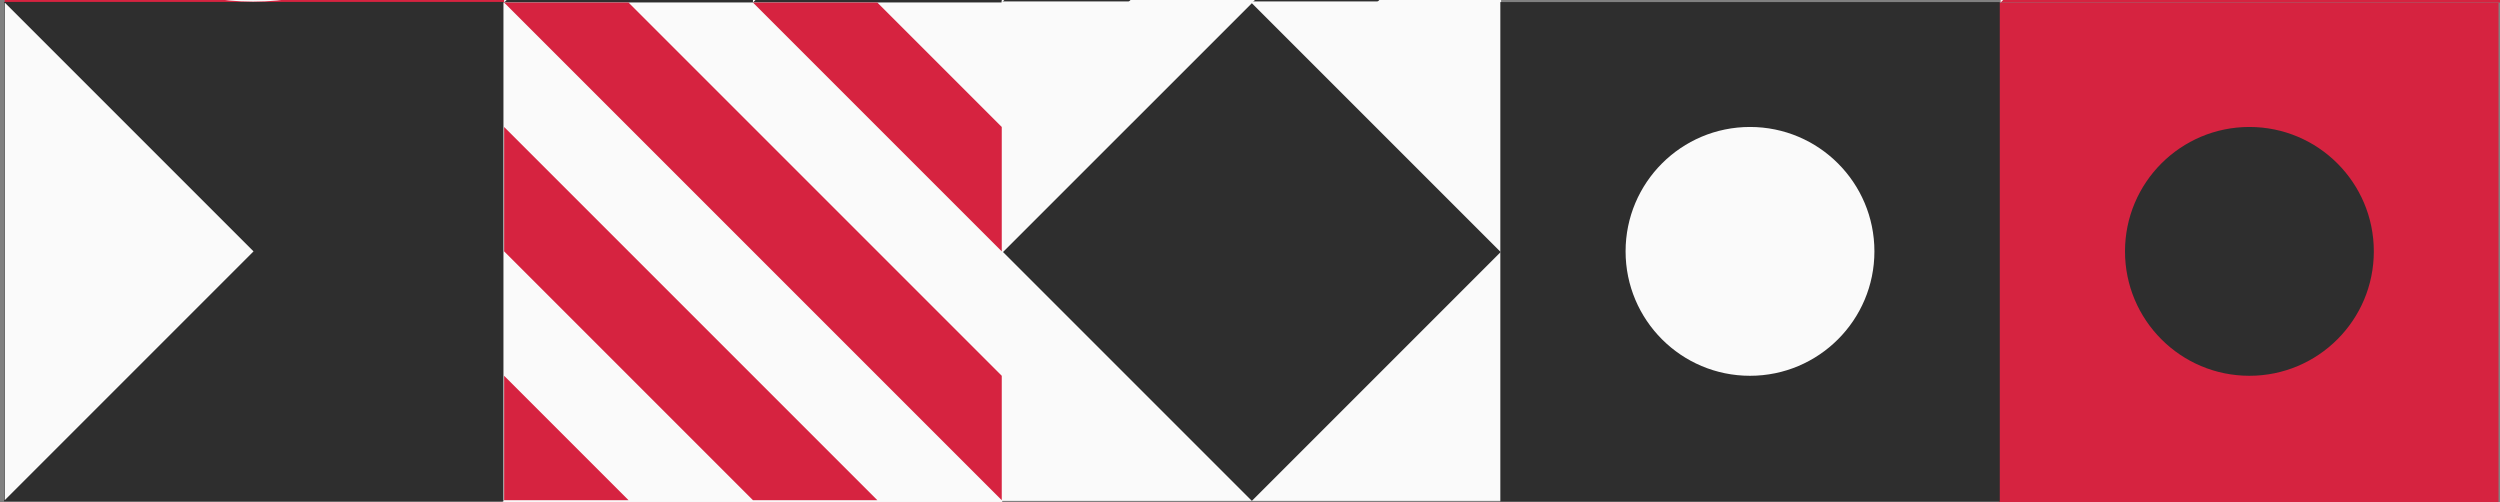 <svg width="234" height="47" viewBox="0 0 234 47" fill="none" xmlns="http://www.w3.org/2000/svg">
<rect x="0" y="0" width="234" height="47" fill="#808080" stroke="none"/>
<g clip-path="url(#clip0_140_822)">
<path d="M234.001 -46.506L187.256 -46.506L187.256 0.24L234.001 0.24L234.001 -46.506Z" fill="#D62340"/>
<path d="M93.931 -46.506L47.186 -46.506L47.186 0.239L93.931 0.239L93.931 -46.506Z" fill="#2E2E2E"/>
<path d="M140.51 -46.506L93.765 -46.506L93.765 0.239L140.51 0.239L140.51 -46.506Z" fill="#2E2E2E"/>
<path d="M47.186 -46.506L0.441 -46.506L0.441 0.239L47.186 0.239L47.186 -46.506Z" fill="#D62340"/>
<path d="M140.51 -11.405L128.866 0.239L140.51 0.239L140.51 -11.405Z" fill="#FAFAFA"/>
<path d="M140.51 -23.216L140.51 -34.861L105.576 0.24L117.221 0.24L140.51 -23.216Z" fill="#FAFAFA"/>
<path d="M140.51 -46.506L93.765 0.239L93.765 -11.405L128.866 -46.506L140.51 -46.506Z" fill="#FAFAFA"/>
<path d="M47.186 -46.506L70.475 -23.216L47.186 0.239L47.186 -46.506Z" fill="#FAFAFA"/>
<path d="M70.475 -46.506L93.765 -23.216L70.475 0.239L70.475 -46.506Z" fill="#FAFAFA"/>
<path d="M40.161 -6.666C49.256 -15.761 49.256 -30.507 40.161 -39.602C31.066 -48.697 16.32 -48.697 7.225 -39.602C-1.87 -30.507 -1.87 -15.761 7.225 -6.666C16.32 2.429 31.066 2.429 40.161 -6.666Z" fill="#FAFAFA"/>
<path d="M187.256 -46.506L210.545 -23.216L187.256 0.24L187.256 -46.506Z" fill="#FAFAFA"/>
<path d="M140.493 46.879L140.493 0.134L93.748 0.134L93.748 46.879L140.493 46.879Z" fill="#FAFAFA"/>
<path d="M233.862 47.001L233.862 0.255L187.117 0.255L187.117 47.001L233.862 47.001Z" fill="#D62340"/>
<path d="M93.808 46.985L93.808 0.24L47.063 0.24L47.063 46.985L93.808 46.985Z" fill="#FAFAFA"/>
<path d="M187.178 46.94L187.178 0.194L140.432 0.194L140.432 46.94L187.178 46.94Z" fill="#2E2E2E"/>
<path d="M47.123 46.924L47.123 0.179L0.378 0.179L0.378 46.924L47.123 46.924Z" fill="#2E2E2E"/>
<path d="M58.831 46.819L47.186 35.174L47.186 46.819L58.831 46.819Z" fill="#D62340"/>
<path d="M70.475 46.819L82.12 46.819L47.186 11.884L47.186 23.529L70.475 46.819Z" fill="#D62340"/>
<path d="M93.765 46.819L47.186 0.24L58.831 0.24L93.765 35.174L93.765 46.819Z" fill="#D62340"/>
<path d="M93.765 23.529L70.475 0.24L82.12 0.24L93.765 11.884L93.765 23.529Z" fill="#D62340"/>
<path d="M210.545 35.174C216.976 35.174 222.19 29.96 222.19 23.529C222.19 17.098 216.976 11.884 210.545 11.884C204.114 11.884 198.9 17.098 198.9 23.529C198.9 29.96 204.114 35.174 210.545 35.174Z" fill="#2E2E2E"/>
<path d="M163.8 35.174C170.231 35.174 175.445 29.96 175.445 23.529C175.445 17.098 170.231 11.884 163.8 11.884C157.369 11.884 152.155 17.098 152.155 23.529C152.155 29.96 157.369 35.174 163.8 35.174Z" fill="#FAFAFA"/>
<path d="M117.174 46.882L140.464 23.591L117.174 0.301L93.883 23.591L117.174 46.882Z" fill="#2E2E2E"/>
<path d="M0.441 0.24L23.73 23.53L0.441 46.819L0.441 0.24Z" fill="#FAFAFA"/>
</g>
<defs>
<clipPath id="clip0_140_822">
<rect width="234" height="47" fill="white" transform="translate(234.001 47.001) rotate(-180)"/>
</clipPath>
</defs>
</svg>
